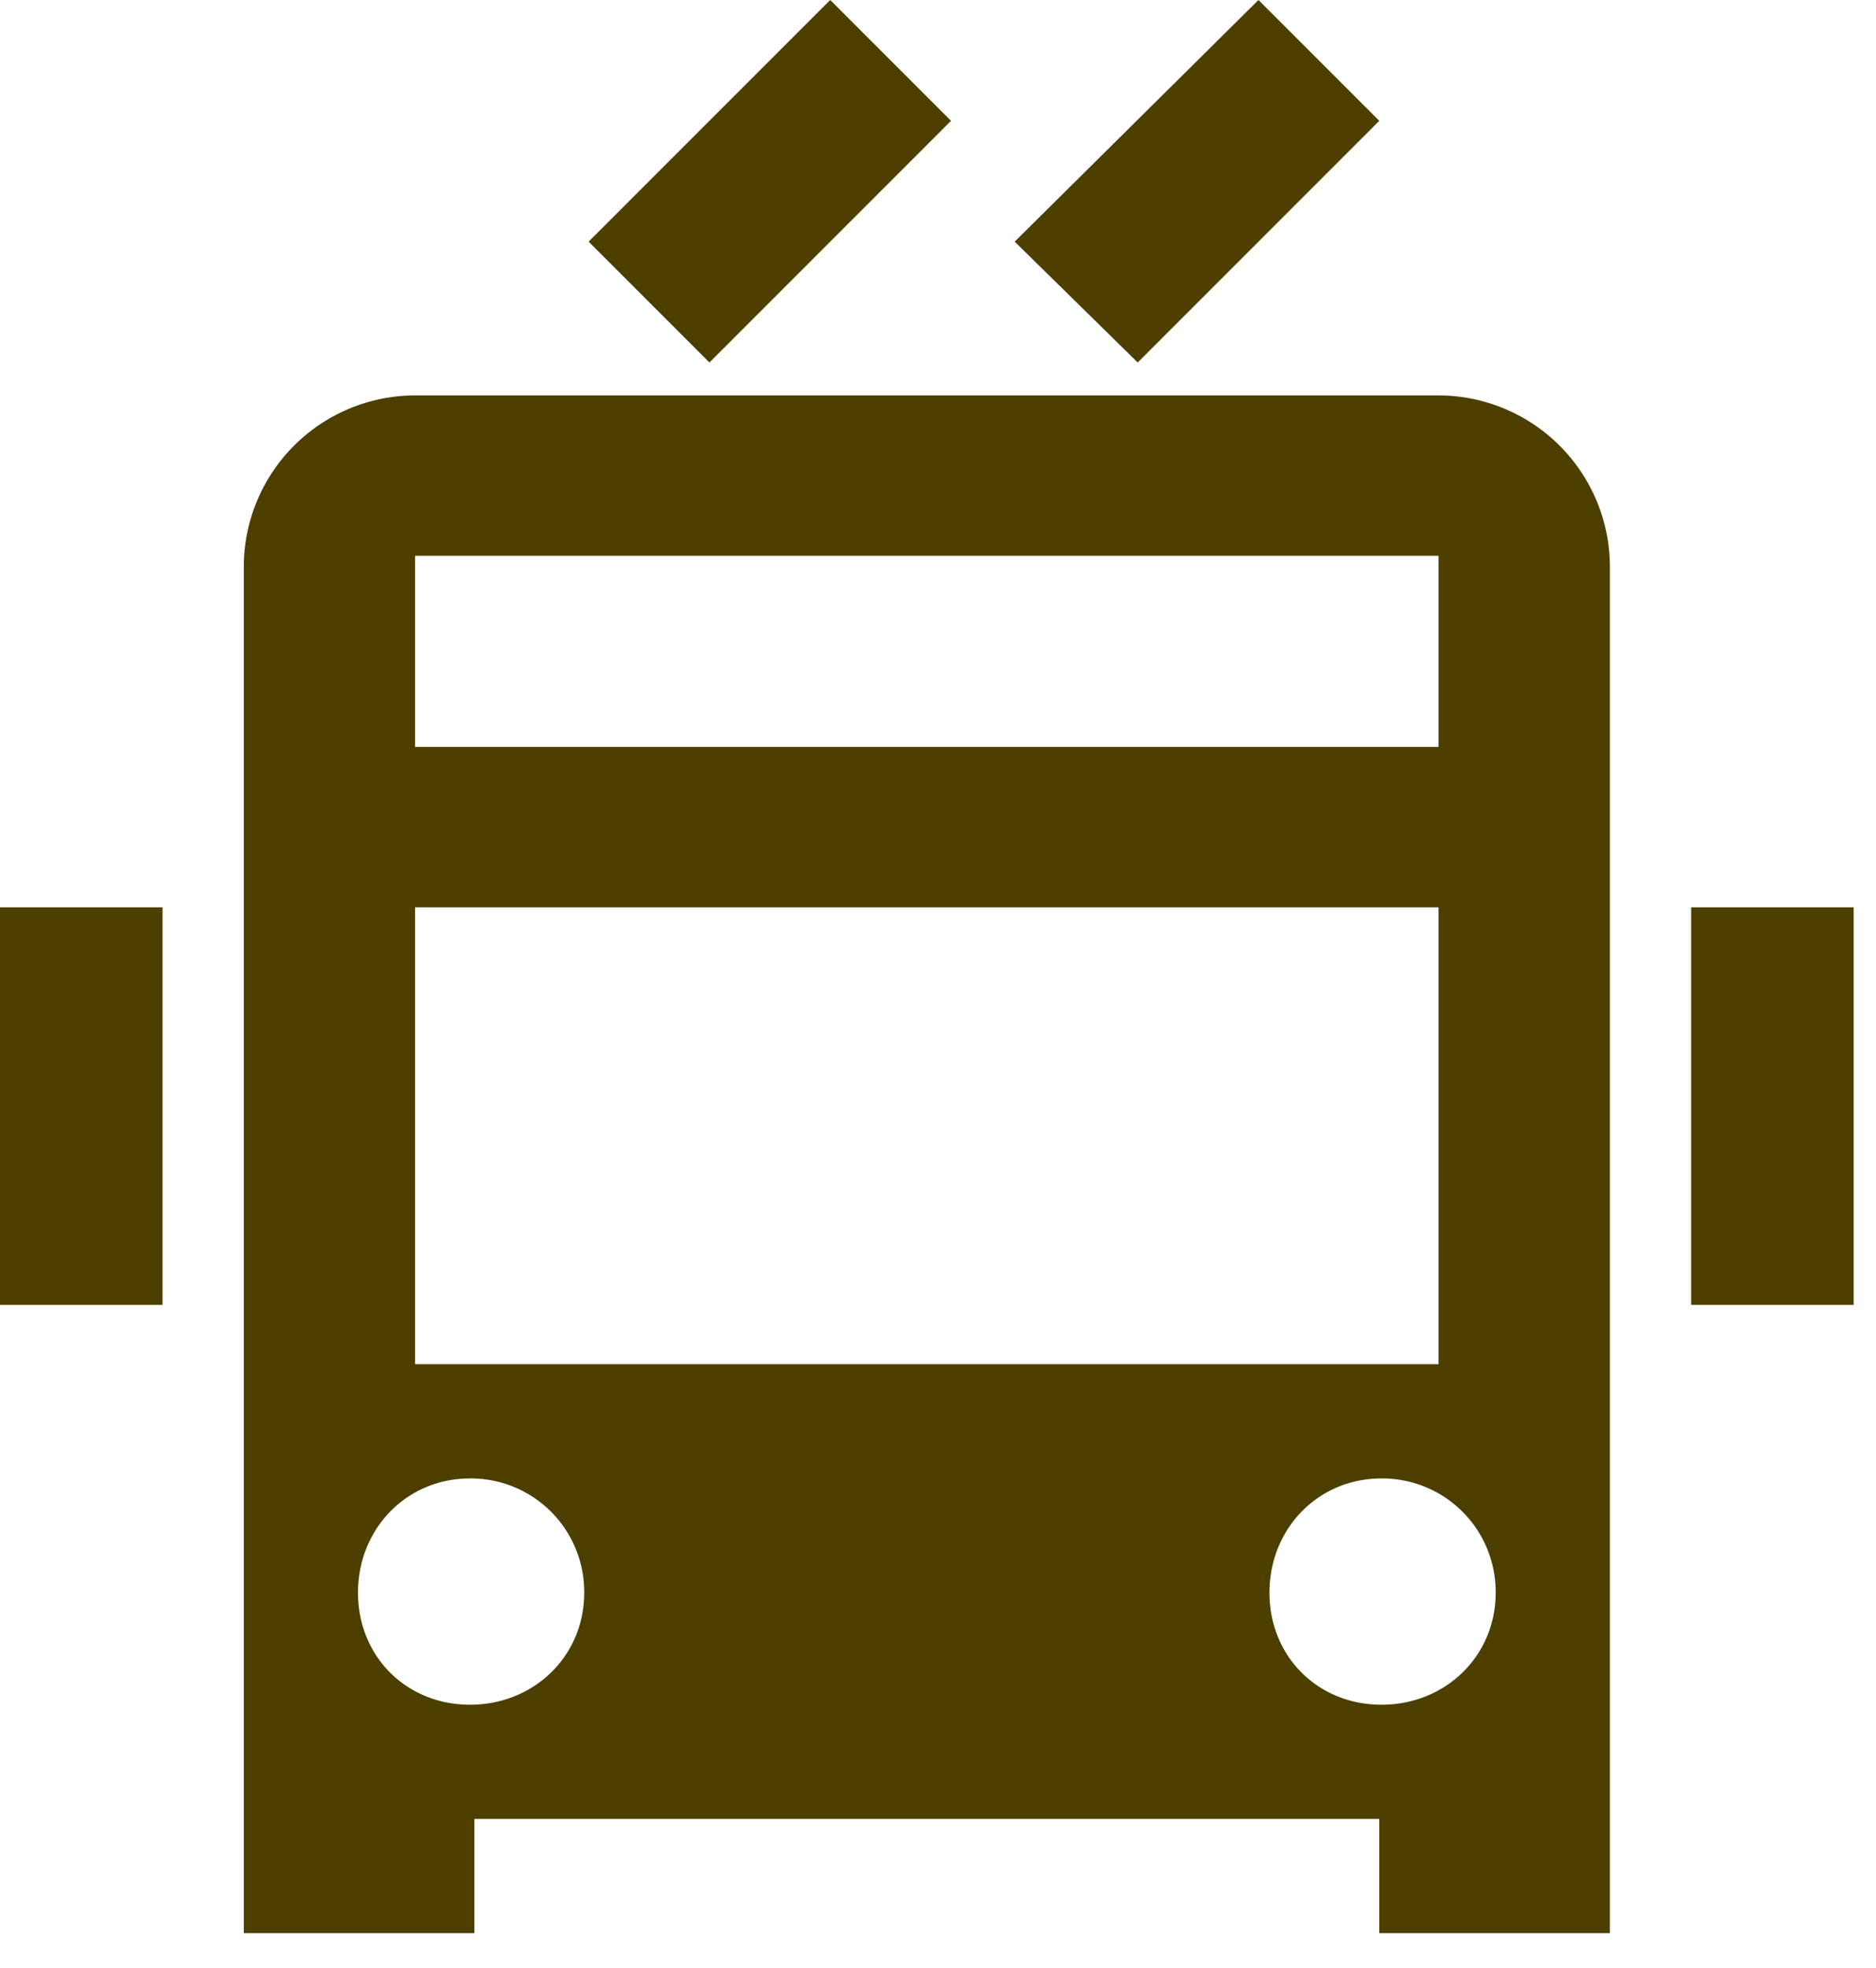 <svg xmlns="http://www.w3.org/2000/svg" width="41" height="43" fill="none"><path fill="#4C3F00" d="m18.144 0 2.64 2.64-5.28 5.28-2.64-2.64L18.144 0Zm9.36 0 2.64 2.64-5.28 5.28-2.688-2.64L27.504 0Zm13.008 19.824v8.688H36.96v-8.688h3.552Zm-36.96 0v8.688H0v-8.688h3.552ZM31.44 16.32v-4.176H9.072v4.176H31.44Zm0 13.488v-9.984H9.072v9.984H31.44ZM5.328 12.384A3.749 3.749 0 0 1 9.072 8.64H31.44a3.749 3.749 0 0 1 3.744 3.744V42.24h-5.04v-2.496H10.368v2.496h-5.04V12.384ZM7.824 34.8c0 1.392 1.056 2.448 2.448 2.448s2.496-1.056 2.496-2.448a2.479 2.479 0 0 0-2.496-2.496c-1.392 0-2.448 1.104-2.448 2.496Zm19.92 0c0 1.392 1.056 2.448 2.448 2.448s2.496-1.056 2.496-2.448a2.479 2.479 0 0 0-2.496-2.496c-1.392 0-2.448 1.104-2.448 2.496Z"/></svg>